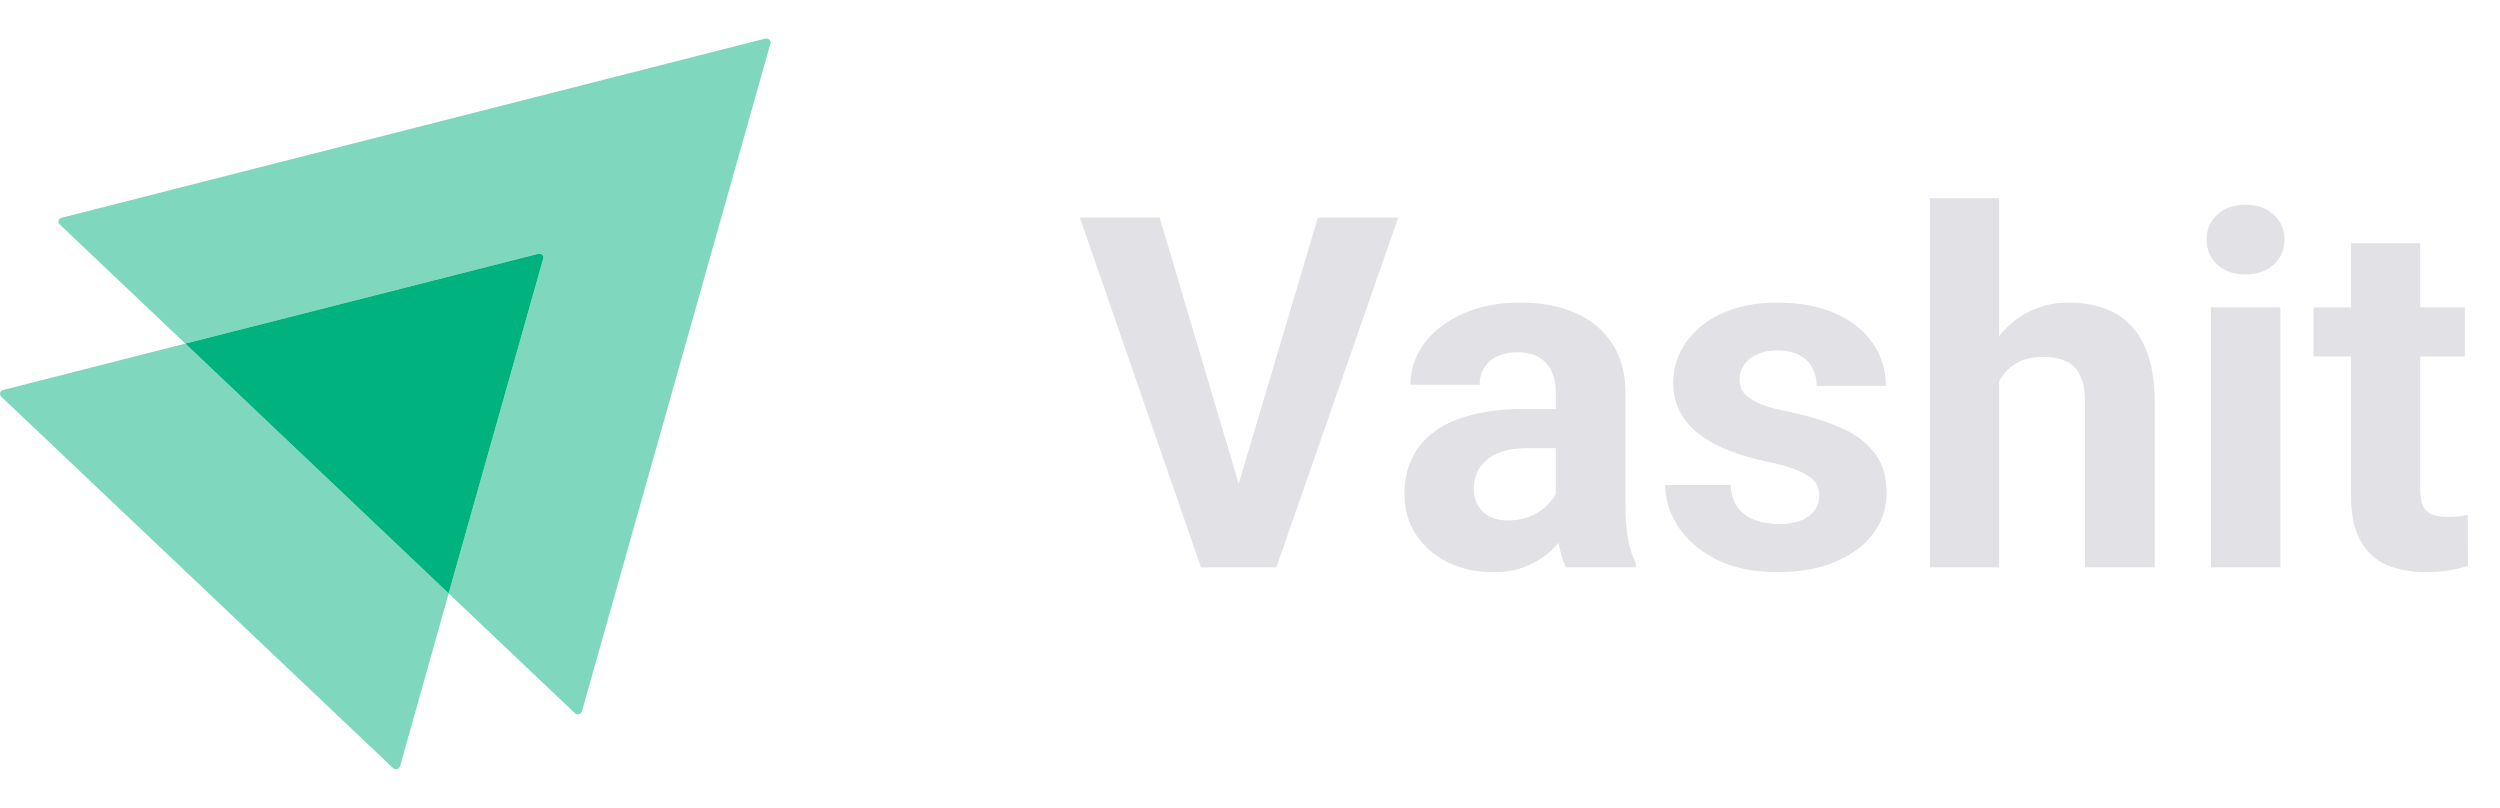 <svg width="130" height="42" viewBox="0 0 130 42" fill="none" xmlns="http://www.w3.org/2000/svg">
<path opacity="0.5" d="M40.065 2.257L30.26 36.992C30.21 37.149 30.011 37.197 29.895 37.086L23.33 30.858L28.249 13.451C28.299 13.294 28.149 13.152 27.983 13.199L9.636 17.866L3.105 11.67C2.989 11.559 3.039 11.37 3.205 11.323L39.799 2.004C39.965 1.973 40.115 2.115 40.065 2.257Z" fill="#00B37E"/>
<path opacity="0.5" d="M23.33 30.858L20.804 39.845C20.754 40.003 20.554 40.05 20.438 39.94L0.063 20.625C-0.053 20.515 -0.003 20.326 0.163 20.278L9.636 17.866L23.33 30.858Z" fill="#00B37E"/>
<path d="M28.248 13.451L23.329 30.858L9.635 17.866L27.983 13.199C28.149 13.152 28.298 13.293 28.248 13.451Z" fill="#00B37E"/>
<path d="M64.249 25.702L68.534 11.31H72.706L66.372 29.5H63.624L64.249 25.702ZM60.301 11.31L64.573 25.702L65.223 29.5H62.45L56.153 11.31H60.301ZM80.901 26.452V20.43C80.901 19.997 80.831 19.627 80.689 19.318C80.547 19.002 80.327 18.756 80.027 18.581C79.736 18.406 79.357 18.319 78.89 18.319C78.49 18.319 78.145 18.39 77.853 18.531C77.562 18.665 77.337 18.86 77.179 19.119C77.02 19.368 76.941 19.664 76.941 20.005H73.343C73.343 19.431 73.477 18.885 73.743 18.369C74.01 17.852 74.397 17.399 74.905 17.007C75.413 16.607 76.017 16.295 76.716 16.07C77.424 15.845 78.216 15.733 79.09 15.733C80.139 15.733 81.072 15.908 81.888 16.258C82.705 16.607 83.346 17.132 83.812 17.832C84.287 18.531 84.524 19.406 84.524 20.455V26.239C84.524 26.981 84.57 27.589 84.662 28.063C84.754 28.53 84.887 28.938 85.062 29.288V29.5H81.426C81.251 29.134 81.118 28.675 81.026 28.126C80.943 27.568 80.901 27.01 80.901 26.452ZM81.376 21.267L81.401 23.304H79.39C78.915 23.304 78.503 23.358 78.153 23.466C77.803 23.574 77.516 23.728 77.291 23.928C77.066 24.12 76.9 24.345 76.791 24.603C76.691 24.861 76.641 25.144 76.641 25.452C76.641 25.761 76.712 26.04 76.854 26.289C76.995 26.531 77.2 26.722 77.466 26.864C77.733 26.997 78.045 27.064 78.403 27.064C78.944 27.064 79.415 26.956 79.815 26.739C80.214 26.523 80.523 26.256 80.739 25.939C80.964 25.623 81.081 25.323 81.089 25.04L82.038 26.564C81.905 26.906 81.722 27.26 81.489 27.626C81.264 27.992 80.977 28.338 80.627 28.663C80.277 28.98 79.856 29.242 79.365 29.45C78.874 29.65 78.29 29.75 77.616 29.75C76.758 29.75 75.979 29.579 75.28 29.238C74.588 28.888 74.039 28.409 73.631 27.801C73.231 27.185 73.031 26.485 73.031 25.702C73.031 24.994 73.164 24.365 73.431 23.816C73.697 23.266 74.089 22.804 74.605 22.429C75.13 22.046 75.784 21.759 76.567 21.567C77.349 21.367 78.257 21.267 79.29 21.267H81.376ZM94.606 25.765C94.606 25.506 94.531 25.273 94.381 25.065C94.231 24.857 93.952 24.665 93.544 24.49C93.144 24.307 92.566 24.141 91.808 23.991C91.125 23.841 90.488 23.653 89.896 23.428C89.313 23.195 88.805 22.916 88.372 22.591C87.948 22.267 87.614 21.884 87.373 21.442C87.131 20.992 87.01 20.48 87.01 19.905C87.01 19.339 87.131 18.806 87.373 18.306C87.623 17.807 87.977 17.365 88.435 16.982C88.901 16.591 89.467 16.287 90.134 16.07C90.808 15.845 91.566 15.733 92.407 15.733C93.582 15.733 94.59 15.92 95.431 16.295C96.28 16.67 96.93 17.186 97.38 17.844C97.838 18.494 98.067 19.235 98.067 20.068H94.469C94.469 19.718 94.394 19.406 94.244 19.131C94.102 18.848 93.877 18.627 93.569 18.469C93.269 18.302 92.878 18.219 92.395 18.219C91.995 18.219 91.65 18.29 91.358 18.431C91.067 18.565 90.842 18.748 90.683 18.981C90.534 19.206 90.459 19.456 90.459 19.731C90.459 19.939 90.5 20.126 90.584 20.293C90.675 20.451 90.821 20.597 91.021 20.73C91.221 20.863 91.479 20.988 91.795 21.105C92.12 21.213 92.52 21.313 92.995 21.405C93.969 21.605 94.839 21.867 95.606 22.192C96.372 22.508 96.98 22.941 97.43 23.491C97.879 24.032 98.104 24.744 98.104 25.627C98.104 26.227 97.971 26.777 97.704 27.276C97.438 27.776 97.055 28.213 96.555 28.588C96.055 28.954 95.456 29.242 94.756 29.45C94.065 29.65 93.286 29.75 92.42 29.75C91.162 29.75 90.096 29.525 89.222 29.075C88.356 28.625 87.698 28.055 87.248 27.364C86.806 26.664 86.586 25.948 86.586 25.215H89.996C90.013 25.706 90.138 26.102 90.371 26.402C90.613 26.702 90.917 26.918 91.283 27.051C91.658 27.185 92.062 27.251 92.495 27.251C92.961 27.251 93.349 27.189 93.657 27.064C93.965 26.931 94.198 26.756 94.356 26.539C94.523 26.314 94.606 26.056 94.606 25.765ZM103.951 10.311V29.5H100.353V10.311H103.951ZM103.439 22.267H102.452C102.46 21.326 102.585 20.459 102.826 19.668C103.068 18.869 103.414 18.177 103.863 17.594C104.313 17.003 104.85 16.545 105.475 16.22C106.108 15.895 106.807 15.733 107.574 15.733C108.24 15.733 108.844 15.829 109.385 16.02C109.935 16.203 110.405 16.503 110.797 16.92C111.197 17.328 111.505 17.865 111.721 18.531C111.938 19.198 112.046 20.005 112.046 20.955V29.5H108.423V20.93C108.423 20.33 108.336 19.86 108.161 19.518C107.994 19.168 107.749 18.923 107.424 18.781C107.107 18.631 106.716 18.556 106.249 18.556C105.733 18.556 105.292 18.652 104.925 18.844C104.567 19.035 104.28 19.302 104.063 19.643C103.847 19.976 103.688 20.368 103.588 20.817C103.489 21.267 103.439 21.75 103.439 22.267ZM118.58 15.983V29.5H114.969V15.983H118.58ZM114.745 12.46C114.745 11.935 114.928 11.502 115.294 11.161C115.661 10.819 116.152 10.648 116.768 10.648C117.376 10.648 117.864 10.819 118.23 11.161C118.605 11.502 118.792 11.935 118.792 12.46C118.792 12.985 118.605 13.418 118.23 13.759C117.864 14.101 117.376 14.271 116.768 14.271C116.152 14.271 115.661 14.101 115.294 13.759C114.928 13.418 114.745 12.985 114.745 12.46ZM128.174 15.983V18.531H120.304V15.983H128.174ZM122.253 12.647H125.851V25.427C125.851 25.819 125.901 26.119 126.001 26.327C126.109 26.535 126.267 26.681 126.475 26.764C126.684 26.839 126.946 26.877 127.262 26.877C127.487 26.877 127.687 26.868 127.862 26.852C128.045 26.826 128.199 26.802 128.324 26.777L128.337 29.425C128.029 29.525 127.695 29.604 127.337 29.662C126.979 29.721 126.584 29.75 126.151 29.75C125.359 29.75 124.668 29.621 124.077 29.363C123.494 29.096 123.044 28.671 122.728 28.088C122.411 27.505 122.253 26.739 122.253 25.79V12.647Z" fill="#E1E1E6"/>
</svg>

